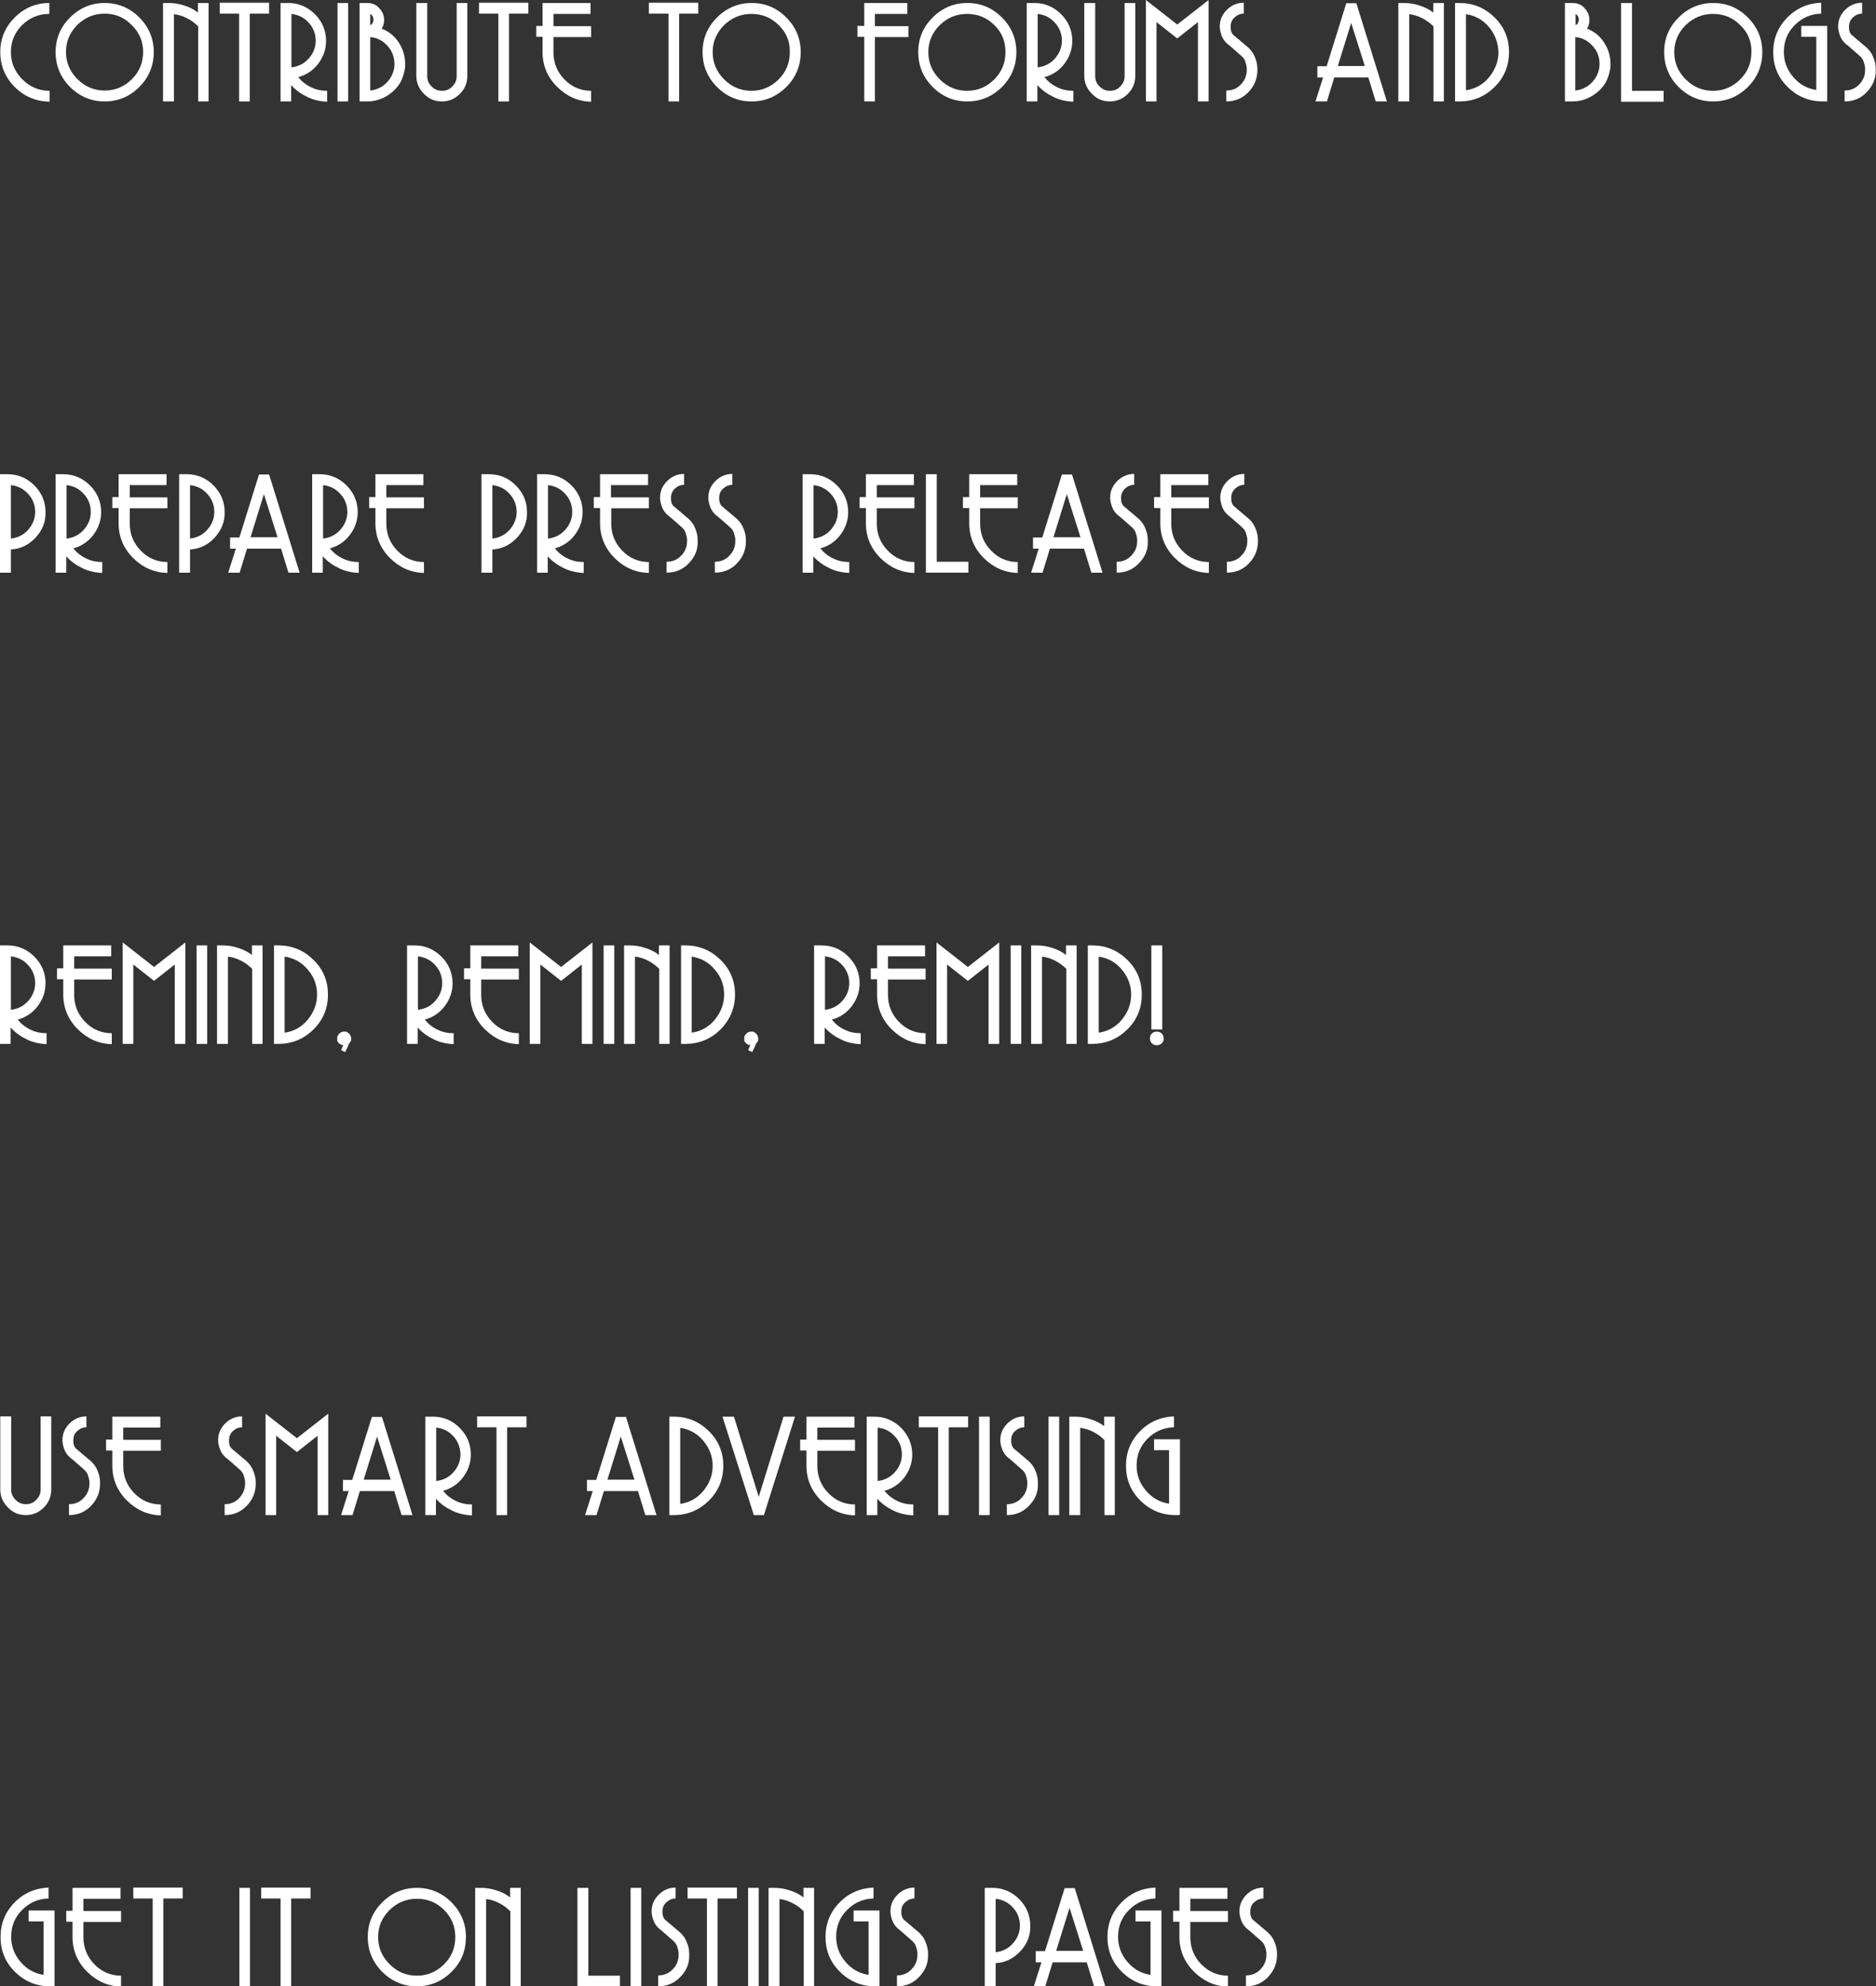 <!-- Generator: Adobe Illustrator 19.2.1, SVG Export Plug-In  -->
<svg version="1.1"
	 xmlns="http://www.w3.org/2000/svg" xmlns:xlink="http://www.w3.org/1999/xlink" xmlns:a="http://ns.adobe.com/AdobeSVGViewerExtensions/3.0/"
	 x="0px" y="0px" width="688.1px" height="728.4px" viewBox="0 0 688.1 728.4" style="enable-background:new 0 0 688.1 728.4;"
	 xml:space="preserve">
<rect x="0" y="0" width="688.1" height="728.4" fill="#333333" stroke="none"/>
<style type="text/css">
	.st0{fill:#FFFFFF;}
</style>
<defs>
</defs>
<g>
	<path class="st0" d="M5.4,31.9c-3.5-3.5-5.3-7.8-5.3-12.8c0-5,1.8-9.2,5.3-12.7c3.5-3.5,7.8-5.3,12.7-5.3v4c-3.9,0-7.2,1.4-10,4.1
		C5.4,11.9,4,15.2,4,19.1c0,3.9,1.4,7.2,4.2,10c2.8,2.8,6.1,4.2,10,4.2v4C13.2,37.2,8.9,35.4,5.4,31.9z"/>
	<path class="st0" d="M51.1,31.9c-3.5,3.5-7.8,5.3-12.7,5.3s-9.2-1.8-12.7-5.3c-3.5-3.5-5.3-7.8-5.3-12.8c0-5,1.8-9.2,5.3-12.7
		c3.5-3.5,7.8-5.3,12.7-5.3s9.2,1.8,12.7,5.3c3.5,3.5,5.3,7.8,5.3,12.7C56.4,24.1,54.6,28.4,51.1,31.9z M48.3,9.2
		C45.6,6.4,42.3,5,38.4,5c-3.9,0-7.2,1.4-10,4.1c-2.8,2.8-4.2,6.1-4.2,9.9c0,3.9,1.4,7.2,4.2,10c2.8,2.8,6.1,4.2,10,4.2
		c3.9,0,7.2-1.4,10-4.2c2.8-2.8,4.1-6.1,4.1-10C52.5,15.2,51.1,11.9,48.3,9.2z"/>
	<path class="st0" d="M72.7,37.2V9.7c-1.2-1.2-2.5-2.2-4.1-3c-1.5-0.8-3.1-1.3-4.8-1.5v32h-4V1.1c0.4,0,0.7,0,1,0c0.3,0,0.7,0,1,0
		c2,0,3.9,0.3,5.7,0.9c1.9,0.6,3.6,1.4,5.1,2.6V1.1h3.9v36.1H72.7z"/>
	<path class="st0" d="M91.6,5v32.2h-3.9V5h-7.1v-4h18.1v4H91.6z"/>
	<path class="st0" d="M112.8,35.6c-2.3-1.1-4.3-2.5-6-4.4v6h-3.9V1.1c0.3,0,0.5,0,0.7,0c0.2,0,0.5,0,0.7,0c0.2,0,0.5,0,0.7,0
		s0.5,0,0.7,0c3.8,0,7.1,1.4,9.8,4.1c2.7,2.7,4.1,6,4.1,9.8c0,3.1-1,5.9-2.9,8.4c-1.9,2.5-4.4,4.1-7.3,4.9c1.3,1.6,2.8,2.8,4.7,3.7
		c1.8,0.9,3.8,1.3,5.9,1.3v4C117.5,37.2,115.1,36.7,112.8,35.6z M113.2,8.3c-1.7-1.9-3.8-2.9-6.3-3.2v19.6c2.5-0.3,4.6-1.3,6.3-3.2
		s2.6-4.1,2.6-6.6S114.9,10.1,113.2,8.3z"/>
	<path class="st0" d="M123.8,37.2V1.1h3.9v36.1H123.8z"/>
	<path class="st0" d="M140.1,36.1c-1.7,0.7-3.5,1.1-5.4,1.1c-0.3,0-0.5,0-0.7,0s-0.5,0-0.7,0c-0.3,0-0.5,0-0.7,0s-0.5,0-0.7,0V1.1
		c0.3,0,0.5,0,0.7,0s0.5,0,0.7,0c0.3,0,0.5,0,0.7,0s0.5,0,0.7,0c1.8,0,3.3,0.6,4.4,1.9c1.2,1.3,1.8,2.7,1.8,4.3
		c0,0.5-0.1,1.1-0.2,1.6c-0.1,0.5-0.4,1.1-0.7,1.6c2.8,1.1,4.9,2.9,6.4,5.3s2.2,4.9,2.2,7.6c0,0.2,0,0.4,0,0.6c0,0.2,0,0.4,0,0.6
		c-0.2,1.5-0.6,3-1.2,4.5c-0.6,1.5-1.6,2.8-2.8,4C143.2,34.4,141.8,35.4,140.1,36.1z M136.7,8.4c0.2-0.4,0.3-0.8,0.3-1.2
		c0-0.4-0.1-0.8-0.3-1.2c-0.2-0.4-0.5-0.6-0.9-0.9v4.1C136.2,9.1,136.5,8.8,136.7,8.4z M142.1,16.8c-1.7-1.9-3.8-3-6.3-3.2v19.6
		c2.5-0.3,4.6-1.3,6.3-3.2s2.6-4.1,2.6-6.6C144.6,20.8,143.8,18.6,142.1,16.8z"/>
	<path class="st0" d="M168.7,34.4c-1.8,1.8-4,2.8-6.6,2.8c-2.6,0-4.8-0.9-6.6-2.8c-1.8-1.8-2.8-4-2.8-6.6V1.1h4c0,4.4,0,8.9,0,13.4
		c0,4.5,0,8.9,0,13.4c0,1.5,0.5,2.7,1.6,3.8c1.1,1.1,2.3,1.6,3.8,1.6c1.5,0,2.8-0.5,3.8-1.6c1.1-1.1,1.6-2.3,1.6-3.8V1.1h3.9
		c0,4.4,0,8.9,0,13.4c0,4.5,0,8.9,0,13.4C171.4,30.4,170.5,32.6,168.7,34.4z"/>
	<path class="st0" d="M186.7,5v32.2h-3.9V5h-7.1v-4h18.1v4H186.7z"/>
	<path class="st0" d="M204.3,31.8c-3.5-3.5-5.3-7.8-5.3-12.7c0-0.9,0-1.9,0-2.8s0-1.9,0-2.8h-2.3v-4h2.3V1.1h17.6v4H203v4.5h13.8v4
		H203c0,0.9,0,1.9,0,2.8s0,1.9,0,2.8c0,3.8,1.3,7.1,4,9.9c2.7,2.8,6,4.2,9.8,4.2v4C212,37.2,207.8,35.3,204.3,31.8z"/>
	<path class="st0" d="M249.1,5v32.2h-3.9V5H238v-4h18.1v4H249.1z"/>
	<path class="st0" d="M288.4,31.9c-3.5,3.5-7.8,5.3-12.7,5.3c-5,0-9.2-1.8-12.7-5.3c-3.5-3.5-5.3-7.8-5.3-12.8c0-5,1.8-9.2,5.3-12.7
		c3.5-3.5,7.8-5.3,12.7-5.3c5,0,9.2,1.8,12.7,5.3c3.5,3.5,5.3,7.8,5.3,12.7C293.7,24.1,291.9,28.4,288.4,31.9z M285.6,9.2
		c-2.8-2.8-6.1-4.1-10-4.1c-3.9,0-7.2,1.4-10,4.1c-2.8,2.8-4.2,6.1-4.2,9.9c0,3.9,1.4,7.2,4.2,10c2.8,2.8,6.1,4.2,10,4.2
		c3.9,0,7.2-1.4,10-4.2c2.8-2.8,4.1-6.1,4.1-10C289.8,15.2,288.4,11.9,285.6,9.2z"/>
	<path class="st0" d="M320.9,13.5v23.7H317V13.5h-2.5v-4h2.5V1.1h15.8v4h-11.9v4.5h12.3v4H320.9z"/>
	<path class="st0" d="M367.5,31.9c-3.5,3.5-7.8,5.3-12.7,5.3c-5,0-9.2-1.8-12.7-5.3c-3.5-3.5-5.3-7.8-5.3-12.8c0-5,1.8-9.2,5.3-12.7
		c3.5-3.5,7.8-5.3,12.7-5.3c5,0,9.2,1.8,12.7,5.3c3.5,3.5,5.3,7.8,5.3,12.7C372.8,24.1,371,28.4,367.5,31.9z M364.7,9.2
		c-2.8-2.8-6.1-4.1-10-4.1c-3.9,0-7.2,1.4-10,4.1c-2.8,2.8-4.2,6.1-4.2,9.9c0,3.9,1.4,7.2,4.2,10c2.8,2.8,6.1,4.2,10,4.2
		c3.9,0,7.2-1.4,10-4.2c2.8-2.8,4.1-6.1,4.1-10C368.8,15.2,367.5,11.9,364.7,9.2z"/>
	<path class="st0" d="M386.5,35.6c-2.3-1.1-4.3-2.5-6-4.4v6h-3.9V1.1c0.3,0,0.5,0,0.7,0s0.5,0,0.7,0c0.2,0,0.5,0,0.7,0
		c0.3,0,0.5,0,0.7,0c3.8,0,7.1,1.4,9.8,4.1c2.7,2.7,4.1,6,4.1,9.8c0,3.1-1,5.9-2.9,8.4c-1.9,2.5-4.4,4.1-7.3,4.9
		c1.3,1.6,2.8,2.8,4.7,3.7c1.8,0.9,3.8,1.3,5.9,1.3v4C391.2,37.2,388.8,36.7,386.5,35.6z M386.9,8.3c-1.7-1.9-3.8-2.9-6.3-3.2v19.6
		c2.5-0.3,4.6-1.3,6.3-3.2s2.6-4.1,2.6-6.6S388.6,10.1,386.9,8.3z"/>
	<path class="st0" d="M413.7,34.4c-1.8,1.8-4,2.8-6.6,2.8c-2.6,0-4.8-0.9-6.6-2.8c-1.8-1.8-2.8-4-2.8-6.6V1.1h4c0,4.4,0,8.9,0,13.4
		c0,4.5,0,8.9,0,13.4c0,1.5,0.5,2.7,1.6,3.8c1.1,1.1,2.3,1.6,3.8,1.6c1.5,0,2.8-0.5,3.8-1.6c1.1-1.1,1.6-2.3,1.6-3.8V1.1h3.9
		c0,4.4,0,8.9,0,13.4c0,4.5,0,8.9,0,13.4C416.4,30.4,415.5,32.6,413.7,34.4z"/>
	<path class="st0" d="M439.4,37.2V8.1l-7.6,6l-7.6-6v29.1h-3.9V0l11.5,9l11.5-9v37.2H439.4z"/>
	<path class="st0" d="M457.9,33.8c-2.2,2.3-4.9,3.4-8.1,3.4v-4c2.1,0,3.9-0.7,5.3-2.2c1.5-1.5,2.2-3.3,2.2-5.3c0-0.2,0-0.3,0-0.5
		s0-0.3,0-0.4c-0.1-0.8-0.3-1.6-0.6-2.4c-0.3-0.8-0.8-1.4-1.5-2c-0.8-0.7-1.7-1.5-2.5-2.2c-0.9-0.8-1.7-1.5-2.6-2.2
		c-0.9-0.8-1.6-1.8-2-2.9c-0.4-1.1-0.7-2.2-0.7-3.4c0-2.4,0.9-4.4,2.6-6.1c1.7-1.7,3.8-2.6,6.2-2.6v4c-1.3,0-2.4,0.5-3.4,1.4
		s-1.4,2-1.4,3.3c0,0.1,0,0.2,0,0.3s0,0.2,0,0.3c0,0.5,0.1,1,0.3,1.5c0.2,0.5,0.5,0.9,0.9,1.2c0.9,0.7,1.7,1.5,2.6,2.2
		c0.9,0.7,1.7,1.5,2.6,2.2c1.1,1,2,2.2,2.5,3.6c0.6,1.4,0.9,2.8,0.9,4.3c0,0.1,0,0.1,0,0.2c0,0.1,0,0.1,0,0.2
		C461.2,28.8,460.1,31.5,457.9,33.8z"/>
	<path class="st0" d="M504.6,37.2l-2.7-8.8h-12.5l-2.7,8.8h-4.2l2.8-8.8h-2.1v-4.1h3.4l7.2-23.1h3.7l11.2,36H504.6z M495.6,8.4
		l-4.9,15.8h9.9L495.6,8.4z"/>
	<path class="st0" d="M525.8,37.2V9.7c-1.2-1.2-2.5-2.2-4.1-3c-1.5-0.8-3.1-1.3-4.8-1.5v32h-4V1.1c0.4,0,0.7,0,1,0s0.7,0,1,0
		c2,0,3.9,0.3,5.7,0.9c1.9,0.6,3.6,1.4,5.1,2.6V1.1h3.9v36.1H525.8z"/>
	<path class="st0" d="M548.3,31.8c-3.5,3.5-7.7,5.3-12.6,5.4c-0.2,0-0.3,0-0.5,0c-0.2,0-0.3,0-0.5,0c-0.2,0-0.4,0-0.5,0
		s-0.3,0-0.5,0V1.1c0.2,0,0.3,0,0.5,0s0.3,0,0.5,0c0.2,0,0.3,0,0.5,0c0.2,0,0.3,0,0.5,0c4.9,0.1,9.1,1.9,12.6,5.4
		c3.5,3.5,5.2,7.7,5.2,12.6C553.5,24,551.8,28.3,548.3,31.8z M546.2,10c-2.2-2.7-5.1-4.3-8.5-4.8v27.9c3.4-0.5,6.3-2.1,8.5-4.8
		c2.2-2.7,3.4-5.7,3.4-9.2C549.5,15.7,548.4,12.6,546.2,10z"/>
	<path class="st0" d="M582.2,36.1c-1.7,0.7-3.5,1.1-5.4,1.1c-0.3,0-0.5,0-0.7,0c-0.2,0-0.5,0-0.7,0c-0.3,0-0.5,0-0.7,0
		c-0.2,0-0.5,0-0.7,0V1.1c0.3,0,0.5,0,0.7,0c0.2,0,0.5,0,0.7,0c0.3,0,0.5,0,0.7,0c0.2,0,0.5,0,0.7,0c1.8,0,3.3,0.6,4.4,1.9
		c1.2,1.3,1.8,2.7,1.8,4.3c0,0.5-0.1,1.1-0.2,1.6c-0.1,0.5-0.4,1.1-0.7,1.6c2.8,1.1,4.9,2.9,6.4,5.3c1.5,2.4,2.2,4.9,2.2,7.6
		c0,0.2,0,0.4,0,0.6c0,0.2,0,0.4,0,0.6c-0.2,1.5-0.6,3-1.2,4.5c-0.6,1.5-1.6,2.8-2.8,4C585.3,34.4,583.8,35.4,582.2,36.1z
		 M578.8,8.4c0.2-0.4,0.3-0.8,0.3-1.2c0-0.4-0.1-0.8-0.3-1.2c-0.2-0.4-0.5-0.6-0.9-0.9v4.1C578.3,9.1,578.6,8.8,578.8,8.4z
		 M584.1,16.8c-1.7-1.9-3.8-3-6.3-3.2v19.6c2.5-0.3,4.6-1.3,6.3-3.2s2.6-4.1,2.6-6.6C586.7,20.8,585.8,18.6,584.1,16.8z"/>
	<path class="st0" d="M594.6,37.2V1.1h4v32.2h11.6v4H594.6z"/>
	<path class="st0" d="M641.1,31.9c-3.5,3.5-7.8,5.3-12.7,5.3c-5,0-9.2-1.8-12.7-5.3c-3.5-3.5-5.3-7.8-5.3-12.8c0-5,1.8-9.2,5.3-12.7
		c3.5-3.5,7.8-5.3,12.7-5.3c5,0,9.2,1.8,12.7,5.3c3.5,3.5,5.3,7.8,5.3,12.7C646.4,24.1,644.6,28.4,641.1,31.9z M638.3,9.2
		c-2.8-2.8-6.1-4.1-10-4.1c-3.9,0-7.2,1.4-10,4.1c-2.8,2.8-4.2,6.1-4.2,9.9c0,3.9,1.4,7.2,4.2,10c2.8,2.8,6.1,4.2,10,4.2
		c3.9,0,7.2-1.4,10-4.2c2.8-2.8,4.1-6.1,4.1-10C642.5,15.2,641.1,11.9,638.3,9.2z"/>
	<path class="st0" d="M669.2,37.2c-0.3,0-0.7,0-1,0c-4.9-0.1-9.1-1.9-12.6-5.4c-3.5-3.5-5.2-7.7-5.2-12.7c0-4.9,1.7-9.1,5.1-12.6
		c3.4-3.5,7.6-5.3,12.5-5.5v4c-3.8,0.1-7,1.5-9.7,4.2c-2.7,2.7-4,6-4,9.8c0,3.5,1.1,6.5,3.4,9.2c2.3,2.7,5.1,4.3,8.5,4.8V13.5h-5.5
		v-4h9.5v27.7C669.8,37.2,669.5,37.2,669.2,37.2z"/>
	<path class="st0" d="M684.7,33.8c-2.2,2.3-4.9,3.4-8.1,3.4v-4c2.1,0,3.9-0.7,5.3-2.2c1.5-1.5,2.2-3.3,2.2-5.3c0-0.2,0-0.3,0-0.5
		s0-0.3,0-0.4c-0.1-0.8-0.3-1.6-0.6-2.4c-0.3-0.8-0.8-1.4-1.5-2c-0.8-0.7-1.7-1.5-2.5-2.2c-0.9-0.8-1.7-1.5-2.6-2.2
		c-0.9-0.8-1.6-1.8-2-2.9s-0.7-2.2-0.7-3.4c0-2.4,0.9-4.4,2.6-6.1c1.7-1.7,3.8-2.6,6.2-2.6v4c-1.3,0-2.4,0.5-3.4,1.4
		c-0.9,0.9-1.4,2-1.4,3.3c0,0.1,0,0.2,0,0.3s0,0.2,0,0.3c0,0.5,0.1,1,0.3,1.5c0.2,0.5,0.5,0.9,0.9,1.2c0.9,0.7,1.7,1.5,2.6,2.2
		c0.9,0.7,1.7,1.5,2.6,2.2c1.1,1,2,2.2,2.5,3.6c0.6,1.4,0.9,2.8,0.9,4.3c0,0.1,0,0.1,0,0.2c0,0.1,0,0.1,0,0.2
		C688.1,28.8,686.9,31.5,684.7,33.8z"/>
	<path class="st0" d="M13.1,197.1c-2.5,2.7-5.5,4.2-9.1,4.4v8.5H0v-36.1c0.3,0,0.5,0,0.7,0c0.2,0,0.5,0,0.7,0c0.3,0,0.5,0,0.7,0
		c0.2,0,0.5,0,0.7,0c3.8,0,7.1,1.4,9.8,4.1c2.7,2.7,4.1,6,4.1,9.8C16.8,191.3,15.6,194.4,13.1,197.1z M10.3,181.1
		c-1.7-1.9-3.8-2.9-6.3-3.2v19.6c2.5-0.3,4.6-1.3,6.3-3.2s2.6-4.1,2.6-6.6S12,182.9,10.3,181.1z"/>
	<path class="st0" d="M30.3,208.4c-2.3-1.1-4.3-2.5-6-4.4v6h-3.9v-36.1c0.3,0,0.5,0,0.7,0s0.5,0,0.7,0c0.2,0,0.5,0,0.7,0
		c0.3,0,0.5,0,0.7,0c3.8,0,7.1,1.4,9.8,4.1c2.7,2.7,4.1,6,4.1,9.8c0,3.1-1,5.9-2.9,8.4c-1.9,2.5-4.4,4.1-7.3,4.9
		c1.3,1.6,2.8,2.8,4.7,3.7c1.8,0.9,3.8,1.3,5.9,1.3v4C35,210,32.6,209.5,30.3,208.4z M30.7,181.1c-1.7-1.9-3.8-2.9-6.3-3.2v19.6
		c2.5-0.3,4.6-1.3,6.3-3.2s2.6-4.1,2.6-6.6S32.4,182.9,30.7,181.1z"/>
	<path class="st0" d="M48.8,204.6c-3.5-3.5-5.3-7.8-5.3-12.7c0-0.9,0-1.9,0-2.8s0-1.9,0-2.8h-2.3v-4h2.3v-8.4h17.6v4H47.6v4.5h13.8
		v4H47.6c0,0.9,0,1.9,0,2.8s0,1.9,0,2.8c0,3.8,1.3,7.1,4,9.9c2.7,2.8,6,4.2,9.8,4.2v4C56.5,210,52.3,208.1,48.8,204.6z"/>
	<path class="st0" d="M78.8,197.1c-2.5,2.7-5.5,4.2-9.1,4.4v8.5h-4v-36.1c0.3,0,0.5,0,0.7,0s0.5,0,0.7,0c0.3,0,0.5,0,0.7,0
		s0.5,0,0.7,0c3.8,0,7.1,1.4,9.8,4.1c2.7,2.7,4.1,6,4.1,9.8C82.5,191.3,81.2,194.4,78.8,197.1z M76,181.1c-1.7-1.9-3.8-2.9-6.3-3.2
		v19.6c2.5-0.3,4.6-1.3,6.3-3.2s2.6-4.1,2.6-6.6S77.7,182.9,76,181.1z"/>
	<path class="st0" d="M105.8,210l-2.7-8.8H90.6l-2.7,8.8h-4.2l2.8-8.8h-2.1v-4.1h3.4l7.2-23.1h3.7l11.2,36H105.8z M96.8,181.2
		l-4.9,15.8h9.9L96.8,181.2z"/>
	<path class="st0" d="M124.4,208.4c-2.3-1.1-4.3-2.5-6-4.4v6h-3.9v-36.1c0.3,0,0.5,0,0.7,0c0.2,0,0.5,0,0.7,0c0.2,0,0.5,0,0.7,0
		s0.5,0,0.7,0c3.8,0,7.1,1.4,9.8,4.1c2.7,2.7,4.1,6,4.1,9.8c0,3.1-1,5.9-2.9,8.4c-1.9,2.5-4.4,4.1-7.3,4.9c1.3,1.6,2.8,2.8,4.7,3.7
		c1.8,0.9,3.8,1.3,5.9,1.3v4C129.2,210,126.7,209.5,124.4,208.4z M124.8,181.1c-1.7-1.9-3.8-2.9-6.3-3.2v19.6
		c2.5-0.3,4.6-1.3,6.3-3.2s2.6-4.1,2.6-6.6S126.5,182.9,124.8,181.1z"/>
	<path class="st0" d="M143,204.6c-3.5-3.5-5.3-7.8-5.3-12.7c0-0.9,0-1.9,0-2.8s0-1.9,0-2.8h-2.3v-4h2.3v-8.4h17.6v4h-13.6v4.5h13.8
		v4h-13.8c0,0.9,0,1.9,0,2.8s0,1.9,0,2.8c0,3.8,1.3,7.1,4,9.9c2.7,2.8,6,4.2,9.8,4.2v4C150.7,210,146.5,208.1,143,204.6z"/>
	<path class="st0" d="M189.7,197.1c-2.5,2.7-5.5,4.2-9.1,4.4v8.5h-4v-36.1c0.3,0,0.5,0,0.7,0s0.5,0,0.7,0c0.3,0,0.5,0,0.7,0
		s0.5,0,0.7,0c3.8,0,7.1,1.4,9.8,4.1c2.7,2.7,4.1,6,4.1,9.8C193.4,191.3,192.2,194.4,189.7,197.1z M186.9,181.1
		c-1.7-1.9-3.8-2.9-6.3-3.2v19.6c2.5-0.3,4.6-1.3,6.3-3.2s2.6-4.1,2.6-6.6S188.6,182.9,186.9,181.1z"/>
	<path class="st0" d="M206.9,208.4c-2.3-1.1-4.3-2.5-6-4.4v6H197v-36.1c0.3,0,0.5,0,0.7,0c0.2,0,0.5,0,0.7,0c0.2,0,0.5,0,0.7,0
		s0.5,0,0.7,0c3.8,0,7.1,1.4,9.8,4.1c2.7,2.7,4.1,6,4.1,9.8c0,3.1-1,5.9-2.9,8.4c-1.9,2.5-4.4,4.1-7.3,4.9c1.3,1.6,2.8,2.8,4.7,3.7
		c1.8,0.9,3.8,1.3,5.9,1.3v4C211.6,210,209.2,209.5,206.9,208.4z M207.3,181.1c-1.7-1.9-3.8-2.9-6.3-3.2v19.6
		c2.5-0.3,4.6-1.3,6.3-3.2s2.6-4.1,2.6-6.6S209,182.9,207.3,181.1z"/>
	<path class="st0" d="M225.4,204.6c-3.5-3.5-5.3-7.8-5.3-12.7c0-0.9,0-1.9,0-2.8s0-1.9,0-2.8h-2.3v-4h2.3v-8.4h17.6v4h-13.6v4.5H238
		v4h-13.8c0,0.9,0,1.9,0,2.8s0,1.9,0,2.8c0,3.8,1.3,7.1,4,9.9c2.7,2.8,6,4.2,9.8,4.2v4C233.1,210,228.9,208.1,225.4,204.6z"/>
	<path class="st0" d="M252.6,206.6c-2.2,2.3-4.9,3.4-8.1,3.4v-4c2.1,0,3.9-0.7,5.3-2.2c1.5-1.5,2.2-3.3,2.2-5.3c0-0.2,0-0.3,0-0.5
		s0-0.3,0-0.4c-0.1-0.8-0.3-1.6-0.6-2.4c-0.3-0.8-0.8-1.4-1.5-2c-0.8-0.7-1.7-1.5-2.5-2.2c-0.9-0.8-1.7-1.5-2.6-2.2
		c-0.9-0.8-1.6-1.8-2-2.9s-0.7-2.2-0.7-3.4c0-2.4,0.9-4.4,2.6-6.1c1.7-1.7,3.8-2.6,6.2-2.6v4c-1.3,0-2.4,0.5-3.4,1.4
		c-0.9,0.9-1.4,2-1.4,3.3c0,0.1,0,0.2,0,0.3s0,0.2,0,0.3c0,0.5,0.1,1,0.3,1.5c0.2,0.5,0.5,0.9,0.9,1.2c0.9,0.7,1.7,1.5,2.6,2.2
		c0.9,0.7,1.7,1.5,2.6,2.2c1.1,1,2,2.2,2.5,3.6c0.6,1.4,0.9,2.8,0.9,4.3c0,0.1,0,0.1,0,0.2c0,0.1,0,0.1,0,0.2
		C256,201.6,254.9,204.3,252.6,206.6z"/>
	<path class="st0" d="M270.3,206.6c-2.2,2.3-4.9,3.4-8.1,3.4v-4c2.1,0,3.9-0.7,5.3-2.2c1.5-1.5,2.2-3.3,2.2-5.3c0-0.2,0-0.3,0-0.5
		s0-0.3,0-0.4c-0.1-0.8-0.3-1.6-0.6-2.4c-0.3-0.8-0.8-1.4-1.5-2c-0.8-0.7-1.7-1.5-2.5-2.2c-0.9-0.8-1.7-1.5-2.6-2.2
		c-0.9-0.8-1.6-1.8-2-2.9c-0.4-1.1-0.7-2.2-0.7-3.4c0-2.4,0.9-4.4,2.6-6.1c1.7-1.7,3.8-2.6,6.2-2.6v4c-1.3,0-2.4,0.5-3.4,1.4
		s-1.4,2-1.4,3.3c0,0.1,0,0.2,0,0.3s0,0.2,0,0.3c0,0.5,0.1,1,0.3,1.5c0.2,0.5,0.5,0.9,0.9,1.2c0.9,0.7,1.7,1.5,2.6,2.2
		c0.9,0.7,1.7,1.5,2.6,2.2c1.1,1,2,2.2,2.5,3.6c0.6,1.4,0.9,2.8,0.9,4.3c0,0.1,0,0.1,0,0.2c0,0.1,0,0.1,0,0.2
		C273.6,201.6,272.5,204.3,270.3,206.6z"/>
	<path class="st0" d="M304.3,208.4c-2.3-1.1-4.3-2.5-6-4.4v6h-3.9v-36.1c0.3,0,0.5,0,0.7,0c0.2,0,0.5,0,0.7,0c0.2,0,0.5,0,0.7,0
		s0.5,0,0.7,0c3.8,0,7.1,1.4,9.8,4.1c2.7,2.7,4.1,6,4.1,9.8c0,3.1-1,5.9-2.9,8.4c-1.9,2.5-4.4,4.1-7.3,4.9c1.3,1.6,2.8,2.8,4.7,3.7
		c1.8,0.9,3.8,1.3,5.9,1.3v4C309.1,210,306.6,209.5,304.3,208.4z M304.7,181.1c-1.7-1.9-3.8-2.9-6.3-3.2v19.6
		c2.5-0.3,4.6-1.3,6.3-3.2s2.6-4.1,2.6-6.6S306.4,182.9,304.7,181.1z"/>
	<path class="st0" d="M322.9,204.6c-3.5-3.5-5.3-7.8-5.3-12.7c0-0.9,0-1.9,0-2.8s0-1.9,0-2.8h-2.3v-4h2.3v-8.4h17.6v4h-13.6v4.5
		h13.8v4h-13.8c0,0.9,0,1.9,0,2.8s0,1.9,0,2.8c0,3.8,1.3,7.1,4,9.9c2.7,2.8,6,4.2,9.8,4.2v4C330.6,210,326.4,208.1,322.9,204.6z"/>
	<path class="st0" d="M339.6,210v-36.1h4V206h11.6v4H339.6z"/>
	<path class="st0" d="M360.8,204.6c-3.5-3.5-5.3-7.8-5.3-12.7c0-0.9,0-1.9,0-2.8s0-1.9,0-2.8h-2.3v-4h2.3v-8.4h17.6v4h-13.6v4.5
		h13.8v4h-13.8c0,0.9,0,1.9,0,2.8s0,1.9,0,2.8c0,3.8,1.3,7.1,4,9.9c2.7,2.8,6,4.2,9.8,4.2v4C368.5,210,364.3,208.1,360.8,204.6z"/>
	<path class="st0" d="M400.3,210l-2.7-8.8h-12.5l-2.7,8.8h-4.2l2.8-8.8h-2.1v-4.1h3.4l7.2-23.1h3.7l11.2,36H400.3z M391.3,181.2
		l-4.9,15.8h9.9L391.3,181.2z"/>
	<path class="st0" d="M417.7,206.6c-2.2,2.3-4.9,3.4-8.1,3.4v-4c2.1,0,3.9-0.7,5.3-2.2c1.5-1.5,2.2-3.3,2.2-5.3c0-0.2,0-0.3,0-0.5
		s0-0.3,0-0.4c-0.1-0.8-0.3-1.6-0.6-2.4c-0.3-0.8-0.8-1.4-1.5-2c-0.8-0.7-1.7-1.5-2.5-2.2c-0.9-0.8-1.7-1.5-2.6-2.2
		c-0.9-0.8-1.6-1.8-2-2.9s-0.7-2.2-0.7-3.4c0-2.4,0.9-4.4,2.6-6.1c1.7-1.7,3.8-2.6,6.2-2.6v4c-1.3,0-2.4,0.5-3.4,1.4
		c-0.9,0.9-1.4,2-1.4,3.3c0,0.1,0,0.2,0,0.3s0,0.2,0,0.3c0,0.5,0.1,1,0.3,1.5c0.2,0.5,0.5,0.9,0.9,1.2c0.9,0.7,1.7,1.5,2.6,2.2
		c0.9,0.7,1.7,1.5,2.6,2.2c1.1,1,2,2.2,2.5,3.6c0.6,1.4,0.9,2.8,0.9,4.3c0,0.1,0,0.1,0,0.2c0,0.1,0,0.1,0,0.2
		C421.1,201.6,420,204.3,417.7,206.6z"/>
	<path class="st0" d="M430.9,204.6c-3.5-3.5-5.3-7.8-5.3-12.7c0-0.9,0-1.9,0-2.8s0-1.9,0-2.8h-2.3v-4h2.3v-8.4h17.6v4h-13.6v4.5
		h13.8v4h-13.8c0,0.9,0,1.9,0,2.8s0,1.9,0,2.8c0,3.8,1.3,7.1,4,9.9c2.7,2.8,6,4.2,9.8,4.2v4C438.6,210,434.4,208.1,430.9,204.6z"/>
	<path class="st0" d="M458.1,206.6c-2.2,2.3-4.9,3.4-8.1,3.4v-4c2.1,0,3.9-0.7,5.3-2.2c1.5-1.5,2.2-3.3,2.2-5.3c0-0.2,0-0.3,0-0.5
		s0-0.3,0-0.4c-0.1-0.8-0.3-1.6-0.6-2.4c-0.3-0.8-0.8-1.4-1.5-2c-0.8-0.7-1.7-1.5-2.5-2.2c-0.9-0.8-1.7-1.5-2.6-2.2
		c-0.9-0.8-1.6-1.8-2-2.9s-0.7-2.2-0.7-3.4c0-2.4,0.9-4.4,2.6-6.1c1.7-1.7,3.8-2.6,6.2-2.6v4c-1.3,0-2.4,0.5-3.4,1.4
		c-0.9,0.9-1.4,2-1.4,3.3c0,0.1,0,0.2,0,0.3s0,0.2,0,0.3c0,0.5,0.1,1,0.3,1.5c0.2,0.5,0.5,0.9,0.9,1.2c0.9,0.7,1.7,1.5,2.6,2.2
		c0.9,0.7,1.7,1.5,2.6,2.2c1.1,1,2,2.2,2.5,3.6c0.6,1.4,0.9,2.8,0.9,4.3c0,0.1,0,0.1,0,0.2c0,0.1,0,0.1,0,0.2
		C461.4,201.6,460.3,204.3,458.1,206.6z"/>
	<path class="st0" d="M9.9,381.2c-2.3-1.1-4.3-2.5-6-4.4v6H0v-36.1c0.3,0,0.5,0,0.7,0s0.5,0,0.7,0c0.2,0,0.5,0,0.7,0
		c0.3,0,0.5,0,0.7,0c3.8,0,7.1,1.4,9.8,4.1c2.7,2.7,4.1,6,4.1,9.8c0,3.1-1,5.9-2.9,8.4c-1.9,2.5-4.4,4.1-7.3,4.9
		c1.3,1.6,2.8,2.8,4.7,3.7c1.8,0.9,3.8,1.3,5.9,1.3v4C14.7,382.8,12.2,382.3,9.9,381.2z M10.3,353.9c-1.7-1.9-3.8-2.9-6.3-3.2v19.6
		c2.5-0.3,4.6-1.3,6.3-3.2s2.6-4.1,2.6-6.6S12,355.7,10.3,353.9z"/>
	<path class="st0" d="M28.5,377.4c-3.5-3.5-5.3-7.8-5.3-12.7c0-0.9,0-1.9,0-2.8s0-1.9,0-2.8h-2.3v-4h2.3v-8.4h17.6v4H27.2v4.5H41v4
		H27.2c0,0.9,0,1.9,0,2.8s0,1.9,0,2.8c0,3.8,1.3,7.1,4,9.9c2.7,2.8,6,4.2,9.8,4.2v4C36.2,382.8,32,380.9,28.5,377.4z"/>
	<path class="st0" d="M64.1,382.8v-29.1l-7.6,6l-7.6-6v29.1H45v-37.2l11.5,9l11.5-9v37.2H64.1z"/>
	<path class="st0" d="M72.1,382.8v-36.1H76v36.1H72.1z"/>
	<path class="st0" d="M92.5,382.8v-27.5c-1.2-1.2-2.5-2.2-4.1-3c-1.5-0.8-3.1-1.3-4.8-1.5v32h-4v-36.1c0.4,0,0.7,0,1,0
		c0.3,0,0.7,0,1,0c2,0,3.9,0.3,5.7,0.9c1.9,0.6,3.6,1.4,5.1,2.6v-3.5h3.9v36.1H92.5z"/>
	<path class="st0" d="M115.1,377.4c-3.5,3.5-7.7,5.3-12.6,5.4c-0.2,0-0.3,0-0.5,0c-0.2,0-0.3,0-0.5,0c-0.2,0-0.4,0-0.5,0
		s-0.3,0-0.5,0v-36.1c0.2,0,0.3,0,0.5,0s0.3,0,0.5,0c0.2,0,0.3,0,0.5,0c0.2,0,0.3,0,0.5,0c4.9,0.1,9.1,1.9,12.6,5.4
		c3.5,3.5,5.2,7.7,5.2,12.6C120.3,369.6,118.6,373.9,115.1,377.4z M112.9,355.6c-2.2-2.7-5.1-4.3-8.5-4.8v27.9
		c3.4-0.5,6.3-2.1,8.5-4.8c2.2-2.7,3.4-5.7,3.4-9.2C116.3,361.3,115.2,358.2,112.9,355.6z"/>
	<path class="st0" d="M128,382.8c-0.2,0.3-0.3,0.6-0.4,1c-0.2,0.3-0.3,0.6-0.5,1c-0.2,0.3-0.3,0.7-0.5,1l-1.5-0.7l0.8-1.8
		c-0.1-0.1-0.3-0.1-0.4-0.1c-0.1,0-0.3-0.1-0.4-0.1c-0.4-0.2-0.8-0.5-1.1-0.9c-0.3-0.4-0.4-0.8-0.3-1.3c0-0.2,0-0.4,0-0.6
		c0-0.2,0.1-0.4,0.2-0.5c0.2-0.4,0.5-0.8,1-1.1c0.4-0.3,0.8-0.4,1.3-0.4c0.2,0,0.4,0,0.6,0c0.2,0,0.4,0.1,0.5,0.2
		c0.4,0.2,0.8,0.5,1.1,1c0.3,0.4,0.4,0.9,0.4,1.3c0,0.1,0,0.2,0,0.3c0,0.1,0,0.2,0,0.3c0,0.1-0.1,0.2-0.1,0.3c0,0.1-0.1,0.2-0.1,0.3
		C128.3,382.2,128.2,382.5,128,382.8z"/>
	<path class="st0" d="M159.2,381.2c-2.3-1.1-4.3-2.5-6-4.4v6h-3.9v-36.1c0.3,0,0.5,0,0.7,0c0.2,0,0.5,0,0.7,0c0.2,0,0.5,0,0.7,0
		s0.5,0,0.7,0c3.8,0,7.1,1.4,9.8,4.1c2.7,2.7,4.1,6,4.1,9.8c0,3.1-1,5.9-2.9,8.4c-1.9,2.5-4.4,4.1-7.3,4.9c1.3,1.6,2.8,2.8,4.7,3.7
		c1.8,0.9,3.8,1.3,5.9,1.3v4C163.9,382.8,161.5,382.3,159.2,381.2z M159.6,353.9c-1.7-1.9-3.8-2.9-6.3-3.2v19.6
		c2.5-0.3,4.6-1.3,6.3-3.2s2.6-4.1,2.6-6.6S161.3,355.7,159.6,353.9z"/>
	<path class="st0" d="M177.8,377.4c-3.5-3.5-5.3-7.8-5.3-12.7c0-0.9,0-1.9,0-2.8s0-1.9,0-2.8h-2.3v-4h2.3v-8.4h17.6v4h-13.6v4.5
		h13.8v4h-13.8c0,0.9,0,1.9,0,2.8s0,1.9,0,2.8c0,3.8,1.3,7.1,4,9.9c2.7,2.8,6,4.2,9.8,4.2v4C185.5,382.8,181.3,380.9,177.8,377.4z"
		/>
	<path class="st0" d="M213.4,382.8v-29.1l-7.6,6l-7.6-6v29.1h-3.9v-37.2l11.5,9l11.5-9v37.2H213.4z"/>
	<path class="st0" d="M221.4,382.8v-36.1h3.9v36.1H221.4z"/>
	<path class="st0" d="M241.8,382.8v-27.5c-1.2-1.2-2.5-2.2-4.1-3c-1.5-0.8-3.1-1.3-4.8-1.5v32h-4v-36.1c0.4,0,0.7,0,1,0
		c0.3,0,0.7,0,1,0c2,0,3.9,0.3,5.7,0.9c1.9,0.6,3.6,1.4,5.1,2.6v-3.5h3.9v36.1H241.8z"/>
	<path class="st0" d="M264.4,377.4c-3.5,3.5-7.7,5.3-12.6,5.4c-0.2,0-0.3,0-0.5,0s-0.3,0-0.5,0c-0.2,0-0.4,0-0.5,0s-0.3,0-0.5,0
		v-36.1c0.2,0,0.3,0,0.5,0s0.3,0,0.5,0c0.2,0,0.3,0,0.5,0s0.3,0,0.5,0c4.9,0.1,9.1,1.9,12.6,5.4c3.5,3.5,5.2,7.7,5.2,12.6
		C269.6,369.6,267.8,373.9,264.4,377.4z M262.2,355.6c-2.2-2.7-5.1-4.3-8.5-4.8v27.9c3.4-0.5,6.3-2.1,8.5-4.8
		c2.2-2.7,3.4-5.7,3.4-9.2C265.6,361.3,264.5,358.2,262.2,355.6z"/>
	<path class="st0" d="M277.3,382.8c-0.2,0.3-0.3,0.6-0.4,1c-0.2,0.3-0.3,0.6-0.5,1s-0.3,0.7-0.5,1l-1.5-0.7l0.8-1.8
		c-0.1-0.1-0.3-0.1-0.4-0.1c-0.1,0-0.3-0.1-0.4-0.1c-0.4-0.2-0.8-0.5-1.1-0.9c-0.3-0.4-0.4-0.8-0.3-1.3c0-0.2,0-0.4,0-0.6
		c0-0.2,0.1-0.4,0.2-0.5c0.2-0.4,0.5-0.8,1-1.1c0.4-0.3,0.8-0.4,1.3-0.4c0.2,0,0.4,0,0.6,0c0.2,0,0.4,0.1,0.5,0.2
		c0.4,0.2,0.8,0.5,1.1,1c0.3,0.4,0.4,0.9,0.4,1.3c0,0.1,0,0.2,0,0.3c0,0.1,0,0.2,0,0.3c0,0.1-0.1,0.2-0.1,0.3c0,0.1-0.1,0.2-0.1,0.3
		C277.6,382.2,277.5,382.5,277.3,382.8z"/>
	<path class="st0" d="M308.5,381.2c-2.3-1.1-4.3-2.5-6-4.4v6h-3.9v-36.1c0.3,0,0.5,0,0.7,0c0.2,0,0.5,0,0.7,0c0.2,0,0.5,0,0.7,0
		s0.5,0,0.7,0c3.8,0,7.1,1.4,9.8,4.1c2.7,2.7,4.1,6,4.1,9.8c0,3.1-1,5.9-2.9,8.4c-1.9,2.5-4.4,4.1-7.3,4.9c1.3,1.6,2.8,2.8,4.7,3.7
		c1.8,0.9,3.8,1.3,5.9,1.3v4C313.2,382.8,310.8,382.3,308.5,381.2z M308.9,353.9c-1.7-1.9-3.8-2.9-6.3-3.2v19.6
		c2.5-0.3,4.6-1.3,6.3-3.2s2.6-4.1,2.6-6.6S310.6,355.7,308.9,353.9z"/>
	<path class="st0" d="M327,377.4c-3.5-3.5-5.3-7.8-5.3-12.7c0-0.9,0-1.9,0-2.8s0-1.9,0-2.8h-2.3v-4h2.3v-8.4h17.6v4h-13.6v4.5h13.8
		v4h-13.8c0,0.9,0,1.9,0,2.8s0,1.9,0,2.8c0,3.8,1.3,7.1,4,9.9c2.7,2.8,6,4.2,9.8,4.2v4C334.7,382.8,330.5,380.9,327,377.4z"/>
	<path class="st0" d="M362.6,382.8v-29.1l-7.6,6l-7.6-6v29.1h-3.9v-37.2l11.5,9l11.5-9v37.2H362.6z"/>
	<path class="st0" d="M370.7,382.8v-36.1h3.9v36.1H370.7z"/>
	<path class="st0" d="M391.1,382.8v-27.5c-1.2-1.2-2.5-2.2-4.1-3c-1.5-0.8-3.1-1.3-4.8-1.5v32h-4v-36.1c0.4,0,0.7,0,1,0s0.7,0,1,0
		c2,0,3.9,0.3,5.7,0.9c1.9,0.6,3.6,1.4,5.1,2.6v-3.5h3.9v36.1H391.1z"/>
	<path class="st0" d="M413.6,377.4c-3.5,3.5-7.7,5.3-12.6,5.4c-0.2,0-0.3,0-0.5,0s-0.3,0-0.5,0c-0.2,0-0.4,0-0.5,0s-0.3,0-0.5,0
		v-36.1c0.2,0,0.3,0,0.5,0s0.3,0,0.5,0c0.2,0,0.3,0,0.5,0s0.3,0,0.5,0c4.9,0.1,9.1,1.9,12.6,5.4c3.5,3.5,5.2,7.7,5.2,12.6
		C418.8,369.6,417.1,373.9,413.6,377.4z M411.5,355.6c-2.2-2.7-5.1-4.3-8.5-4.8v27.9c3.4-0.5,6.3-2.1,8.5-4.8
		c2.2-2.7,3.4-5.7,3.4-9.2C414.9,361.3,413.7,358.2,411.5,355.6z"/>
	<path class="st0" d="M426.1,382.6c-0.5,0.5-1.1,0.7-1.8,0.7c-0.7,0-1.3-0.2-1.8-0.7c-0.5-0.5-0.7-1.1-0.7-1.8
		c0-0.7,0.2-1.3,0.7-1.8c0.5-0.5,1.1-0.7,1.8-0.7c0.7,0,1.3,0.2,1.8,0.7c0.5,0.5,0.7,1.1,0.7,1.8
		C426.9,381.5,426.6,382.1,426.1,382.6z M422.3,377.5v-30.8h4v30.8H422.3z"/>
	<path class="st0" d="M16.1,552.8c-1.8,1.8-4,2.8-6.6,2.8c-2.6,0-4.8-0.9-6.6-2.8c-1.8-1.8-2.8-4-2.8-6.6v-26.8h4
		c0,4.4,0,8.9,0,13.4c0,4.5,0,8.9,0,13.4c0,1.5,0.5,2.7,1.6,3.8c1.1,1.1,2.3,1.6,3.8,1.6c1.5,0,2.8-0.5,3.8-1.6
		c1.1-1.1,1.6-2.3,1.6-3.8v-26.8h3.9c0,4.4,0,8.9,0,13.4c0,4.5,0,8.9,0,13.4C18.8,548.8,17.9,551,16.1,552.8z"/>
	<path class="st0" d="M33.4,552.2c-2.2,2.3-4.9,3.4-8.1,3.4v-4c2.1,0,3.9-0.7,5.3-2.2c1.5-1.5,2.2-3.3,2.2-5.3c0-0.2,0-0.3,0-0.5
		c0-0.1,0-0.3,0-0.4c-0.1-0.8-0.3-1.6-0.6-2.4c-0.3-0.8-0.8-1.4-1.5-2c-0.8-0.7-1.7-1.5-2.5-2.2s-1.7-1.5-2.6-2.2
		c-0.9-0.8-1.6-1.8-2-2.9c-0.4-1.1-0.7-2.2-0.7-3.4c0-2.4,0.9-4.4,2.6-6.1c1.7-1.7,3.8-2.6,6.2-2.6v4c-1.3,0-2.4,0.5-3.4,1.4
		s-1.4,2-1.4,3.3c0,0.1,0,0.2,0,0.3c0,0.1,0,0.2,0,0.3c0,0.5,0.1,1,0.3,1.5c0.2,0.5,0.5,0.9,0.9,1.2c0.9,0.7,1.7,1.5,2.6,2.2
		s1.7,1.5,2.6,2.2c1.1,1,2,2.2,2.5,3.6c0.6,1.4,0.9,2.8,0.9,4.3c0,0.1,0,0.1,0,0.2c0,0.1,0,0.1,0,0.2
		C36.7,547.2,35.6,549.9,33.4,552.2z"/>
	<path class="st0" d="M46.5,550.2c-3.5-3.5-5.3-7.8-5.3-12.7c0-0.9,0-1.9,0-2.8c0-0.9,0-1.9,0-2.8h-2.3v-4h2.3v-8.4h17.6v4H45.2v4.5
		H59v4H45.2c0,0.9,0,1.9,0,2.8c0,0.9,0,1.9,0,2.8c0,3.8,1.3,7.1,4,9.9c2.7,2.8,6,4.2,9.8,4.2v4C54.2,555.6,50,553.7,46.5,550.2z"/>
	<path class="st0" d="M90.5,552.2c-2.2,2.3-4.9,3.4-8.1,3.4v-4c2.1,0,3.9-0.7,5.3-2.2s2.2-3.3,2.2-5.3c0-0.2,0-0.3,0-0.5
		c0-0.1,0-0.3,0-0.4c-0.1-0.8-0.3-1.6-0.6-2.4c-0.3-0.8-0.8-1.4-1.5-2c-0.8-0.7-1.7-1.5-2.5-2.2c-0.9-0.8-1.7-1.5-2.6-2.2
		c-0.9-0.8-1.6-1.8-2-2.9c-0.4-1.1-0.7-2.2-0.7-3.4c0-2.4,0.9-4.4,2.6-6.1c1.7-1.7,3.8-2.6,6.2-2.6v4c-1.3,0-2.4,0.5-3.4,1.4
		c-0.9,0.9-1.4,2-1.4,3.3c0,0.1,0,0.2,0,0.3c0,0.1,0,0.2,0,0.3c0,0.5,0.1,1,0.3,1.5c0.2,0.5,0.5,0.9,0.9,1.2
		c0.9,0.7,1.7,1.5,2.6,2.2c0.9,0.7,1.7,1.5,2.6,2.2c1.1,1,2,2.2,2.5,3.6c0.6,1.4,0.9,2.8,0.9,4.3c0,0.1,0,0.1,0,0.2
		c0,0.1,0,0.1,0,0.2C93.8,547.2,92.7,549.9,90.5,552.2z"/>
	<path class="st0" d="M116.5,555.6v-29.1l-7.6,6l-7.6-6v29.1h-3.9v-37.2l11.5,9l11.5-9v37.2H116.5z"/>
	<path class="st0" d="M147.3,555.6l-2.7-8.8H132l-2.7,8.8h-4.2l2.8-8.8h-2.1v-4.1h3.4l7.2-23.1h3.7l11.2,36H147.3z M138.3,526.8
		l-4.9,15.8h9.9L138.3,526.8z"/>
	<path class="st0" d="M165.9,554c-2.3-1.1-4.3-2.5-6-4.4v6H156v-36.1c0.3,0,0.5,0,0.7,0s0.5,0,0.7,0c0.2,0,0.5,0,0.7,0
		c0.3,0,0.5,0,0.7,0c3.8,0,7.1,1.4,9.8,4.1c2.7,2.7,4.1,6,4.1,9.8c0,3.1-1,5.9-2.9,8.4c-1.9,2.5-4.4,4.1-7.3,4.9
		c1.3,1.6,2.8,2.8,4.7,3.7c1.8,0.9,3.8,1.3,5.9,1.3v4C170.6,555.6,168.2,555.1,165.9,554z M166.3,526.7c-1.7-1.9-3.8-2.9-6.3-3.2
		v19.6c2.5-0.3,4.6-1.3,6.3-3.2c1.7-1.9,2.6-4.1,2.6-6.6C168.8,530.8,168,528.5,166.3,526.7z"/>
	<path class="st0" d="M186,523.4v32.2h-3.9v-32.2H175v-4h18.1v4H186z"/>
	<path class="st0" d="M236.7,555.6l-2.7-8.8h-12.5l-2.7,8.8h-4.2l2.8-8.8h-2.1v-4.1h3.4l7.2-23.1h3.7l11.2,36H236.7z M227.7,526.8
		l-4.9,15.8h9.9L227.7,526.8z"/>
	<path class="st0" d="M260.1,550.2c-3.5,3.5-7.7,5.3-12.6,5.4c-0.2,0-0.3,0-0.5,0s-0.3,0-0.5,0c-0.2,0-0.4,0-0.5,0s-0.3,0-0.5,0
		v-36.1c0.2,0,0.3,0,0.5,0s0.3,0,0.5,0c0.2,0,0.3,0,0.5,0s0.3,0,0.5,0c4.9,0.1,9.1,1.9,12.6,5.4c3.5,3.5,5.2,7.7,5.2,12.6
		C265.3,542.4,263.6,546.7,260.1,550.2z M258,528.4c-2.2-2.7-5.1-4.3-8.5-4.8v27.9c3.4-0.5,6.3-2.1,8.5-4.8c2.2-2.7,3.4-5.7,3.4-9.2
		C261.4,534.1,260.2,531,258,528.4z"/>
	<path class="st0" d="M280.2,555.6h-3.7L265,519.5h4.2l9.1,29.4l9.1-29.4h4.2L280.2,555.6z"/>
	<path class="st0" d="M301.1,550.2c-3.5-3.5-5.3-7.8-5.3-12.7c0-0.9,0-1.9,0-2.8c0-0.9,0-1.9,0-2.8h-2.3v-4h2.3v-8.4h17.6v4h-13.6
		v4.5h13.8v4h-13.8c0,0.9,0,1.9,0,2.8c0,0.9,0,1.9,0,2.8c0,3.8,1.3,7.1,4,9.9c2.7,2.8,6,4.2,9.8,4.2v4
		C308.8,555.6,304.6,553.7,301.1,550.2z"/>
	<path class="st0" d="M327.8,554c-2.3-1.1-4.3-2.5-6-4.4v6h-3.9v-36.1c0.3,0,0.5,0,0.7,0c0.2,0,0.5,0,0.7,0c0.2,0,0.5,0,0.7,0
		s0.5,0,0.7,0c3.8,0,7.1,1.4,9.8,4.1c2.7,2.7,4.1,6,4.1,9.8c0,3.1-1,5.9-2.9,8.4c-1.9,2.5-4.4,4.1-7.3,4.9c1.3,1.6,2.8,2.8,4.7,3.7
		c1.8,0.9,3.8,1.3,5.9,1.3v4C332.6,555.6,330.1,555.1,327.8,554z M328.2,526.7c-1.7-1.9-3.8-2.9-6.3-3.2v19.6
		c2.5-0.3,4.6-1.3,6.3-3.2c1.7-1.9,2.6-4.1,2.6-6.6C330.8,530.8,329.9,528.5,328.2,526.7z"/>
	<path class="st0" d="M348,523.4v32.2h-3.9v-32.2H337v-4h18.1v4H348z"/>
	<path class="st0" d="M359.1,555.6v-36.1h3.9v36.1H359.1z"/>
	<path class="st0" d="M377.4,552.2c-2.2,2.3-4.9,3.4-8.1,3.4v-4c2.1,0,3.9-0.7,5.3-2.2c1.5-1.5,2.2-3.3,2.2-5.3c0-0.2,0-0.3,0-0.5
		c0-0.1,0-0.3,0-0.4c-0.1-0.8-0.3-1.6-0.6-2.4c-0.3-0.8-0.8-1.4-1.5-2c-0.8-0.7-1.7-1.5-2.5-2.2s-1.7-1.5-2.6-2.2
		c-0.9-0.8-1.6-1.8-2-2.9c-0.4-1.1-0.7-2.2-0.7-3.4c0-2.4,0.9-4.4,2.6-6.1c1.7-1.7,3.8-2.6,6.2-2.6v4c-1.3,0-2.4,0.5-3.4,1.4
		s-1.4,2-1.4,3.3c0,0.1,0,0.2,0,0.3c0,0.1,0,0.2,0,0.3c0,0.5,0.1,1,0.3,1.5c0.2,0.5,0.5,0.9,0.9,1.2c0.9,0.7,1.7,1.5,2.6,2.2
		s1.7,1.5,2.6,2.2c1.1,1,2,2.2,2.5,3.6c0.6,1.4,0.9,2.8,0.9,4.3c0,0.1,0,0.1,0,0.2c0,0.1,0,0.1,0,0.2
		C380.8,547.2,379.7,549.9,377.4,552.2z"/>
	<path class="st0" d="M384.6,555.6v-36.1h3.9v36.1H384.6z"/>
	<path class="st0" d="M405.1,555.6v-27.5c-1.2-1.2-2.5-2.2-4.1-3c-1.5-0.8-3.1-1.3-4.8-1.5v32h-4v-36.1c0.4,0,0.7,0,1,0s0.7,0,1,0
		c2,0,3.9,0.3,5.7,0.9c1.9,0.6,3.6,1.4,5.1,2.6v-3.5h3.9v36.1H405.1z"/>
	<path class="st0" d="M431.8,555.6c-0.3,0-0.7,0-1,0c-4.9-0.1-9.1-1.9-12.6-5.4c-3.5-3.5-5.2-7.7-5.2-12.7c0-4.9,1.7-9.1,5.1-12.6
		c3.4-3.5,7.6-5.3,12.5-5.5v4c-3.8,0.1-7,1.5-9.7,4.2c-2.7,2.7-4,6-4,9.8c0,3.5,1.1,6.5,3.4,9.2s5.1,4.3,8.5,4.8v-19.6h-5.5v-4h9.5
		v27.7C432.5,555.6,432.2,555.6,431.8,555.6z"/>
	<path class="st0" d="M19,728.4c-0.3,0-0.7,0-1,0c-4.9-0.1-9.1-1.9-12.6-5.4c-3.5-3.5-5.2-7.7-5.2-12.7c0-4.9,1.7-9.1,5.1-12.6
		c3.4-3.5,7.6-5.3,12.5-5.5v4c-3.8,0.1-7,1.5-9.7,4.2s-4,6-4,9.8c0,3.5,1.1,6.5,3.4,9.2c2.3,2.7,5.1,4.3,8.5,4.8v-19.6h-5.5v-4H20
		v27.7C19.6,728.4,19.3,728.4,19,728.4z"/>
	<path class="st0" d="M31.9,723c-3.5-3.5-5.3-7.8-5.3-12.7c0-0.9,0-1.9,0-2.8c0-0.9,0-1.9,0-2.8h-2.3v-4h2.3v-8.4h17.6v4H30.6v4.5
		h13.8v4H30.6c0,0.9,0,1.9,0,2.8c0,0.9,0,1.9,0,2.8c0,3.8,1.3,7.1,4,9.9c2.7,2.8,6,4.2,9.8,4.2v4C39.6,728.4,35.4,726.5,31.9,723z"
		/>
	<path class="st0" d="M59.9,696.2v32.2h-3.9v-32.2h-7.1v-4H67v4H59.9z"/>
	<path class="st0" d="M87.8,728.4v-36.1h3.9v36.1H87.8z"/>
	<path class="st0" d="M106.8,696.2v32.2h-3.9v-32.2h-7.1v-4h18.1v4H106.8z"/>
	<path class="st0" d="M165.6,723.1c-3.5,3.5-7.8,5.3-12.7,5.3s-9.2-1.8-12.7-5.3c-3.5-3.5-5.3-7.8-5.3-12.8c0-5,1.8-9.2,5.3-12.7
		s7.8-5.3,12.7-5.3s9.2,1.8,12.7,5.3s5.3,7.8,5.3,12.7C170.9,715.3,169.2,719.6,165.6,723.1z M162.9,700.4c-2.8-2.8-6.1-4.1-10-4.1
		c-3.9,0-7.2,1.4-10,4.1c-2.8,2.8-4.2,6.1-4.2,9.9c0,3.9,1.4,7.2,4.2,10c2.8,2.8,6.1,4.2,10,4.2c3.9,0,7.2-1.4,10-4.2
		c2.8-2.8,4.1-6.1,4.1-10C167,706.4,165.6,703.1,162.9,700.4z"/>
	<path class="st0" d="M187.2,728.4v-27.5c-1.2-1.2-2.5-2.2-4.1-3c-1.5-0.8-3.1-1.3-4.8-1.5v32h-4v-36.1c0.4,0,0.7,0,1,0
		c0.3,0,0.7,0,1,0c2,0,3.9,0.3,5.7,0.9c1.9,0.6,3.6,1.4,5.1,2.6v-3.5h3.9v36.1H187.2z"/>
	<path class="st0" d="M211.8,728.4v-36.1h4v32.2h11.6v4H211.8z"/>
	<path class="st0" d="M231.3,728.4v-36.1h3.9v36.1H231.3z"/>
	<path class="st0" d="M249.5,725c-2.2,2.3-4.9,3.4-8.1,3.4v-4c2.1,0,3.9-0.7,5.3-2.2c1.5-1.5,2.2-3.3,2.2-5.3c0-0.2,0-0.3,0-0.5
		c0-0.1,0-0.3,0-0.4c-0.1-0.8-0.3-1.6-0.6-2.4s-0.8-1.4-1.5-2c-0.8-0.7-1.7-1.5-2.5-2.2c-0.9-0.8-1.7-1.5-2.6-2.2
		c-0.9-0.8-1.6-1.8-2-2.9c-0.4-1.1-0.7-2.2-0.7-3.4c0-2.4,0.9-4.4,2.6-6.1s3.8-2.6,6.2-2.6v4c-1.3,0-2.4,0.5-3.4,1.4s-1.4,2-1.4,3.3
		c0,0.1,0,0.2,0,0.3c0,0.1,0,0.2,0,0.3c0,0.5,0.1,1,0.3,1.5c0.2,0.5,0.5,0.9,0.9,1.2c0.9,0.7,1.7,1.5,2.6,2.2
		c0.9,0.7,1.7,1.5,2.6,2.2c1.1,1,2,2.2,2.5,3.6c0.6,1.4,0.9,2.8,0.9,4.3c0,0.1,0,0.1,0,0.2s0,0.1,0,0.2
		C252.9,720,251.8,722.7,249.5,725z"/>
	<path class="st0" d="M263.2,696.2v32.2h-3.9v-32.2h-7.1v-4h18.1v4H263.2z"/>
	<path class="st0" d="M274.4,728.4v-36.1h3.9v36.1H274.4z"/>
	<path class="st0" d="M294.8,728.4v-27.5c-1.2-1.2-2.5-2.2-4.1-3c-1.5-0.8-3.1-1.3-4.8-1.5v32h-4v-36.1c0.4,0,0.7,0,1,0
		c0.3,0,0.7,0,1,0c2,0,3.9,0.3,5.7,0.9c1.9,0.6,3.6,1.4,5.1,2.6v-3.5h3.9v36.1H294.8z"/>
	<path class="st0" d="M321.6,728.4c-0.3,0-0.7,0-1,0c-4.9-0.1-9.1-1.9-12.6-5.4c-3.5-3.5-5.2-7.7-5.2-12.7c0-4.9,1.7-9.1,5.1-12.6
		s7.6-5.3,12.5-5.5v4c-3.8,0.1-7,1.5-9.7,4.2c-2.7,2.7-4,6-4,9.8c0,3.5,1.1,6.5,3.4,9.2c2.3,2.7,5.1,4.3,8.5,4.8v-19.6h-5.5v-4h9.5
		v27.7C322.2,728.4,321.9,728.4,321.6,728.4z"/>
	<path class="st0" d="M337.1,725c-2.2,2.3-4.9,3.4-8.1,3.4v-4c2.1,0,3.9-0.7,5.3-2.2c1.5-1.5,2.2-3.3,2.2-5.3c0-0.2,0-0.3,0-0.5
		c0-0.1,0-0.3,0-0.4c-0.1-0.8-0.3-1.6-0.6-2.4s-0.8-1.4-1.5-2c-0.8-0.7-1.7-1.5-2.5-2.2c-0.9-0.8-1.7-1.5-2.6-2.2
		c-0.9-0.8-1.6-1.8-2-2.9c-0.4-1.1-0.7-2.2-0.7-3.4c0-2.4,0.9-4.4,2.6-6.1s3.8-2.6,6.2-2.6v4c-1.3,0-2.4,0.5-3.4,1.4s-1.4,2-1.4,3.3
		c0,0.1,0,0.2,0,0.3c0,0.1,0,0.2,0,0.3c0,0.5,0.1,1,0.3,1.5c0.2,0.5,0.5,0.9,0.9,1.2c0.9,0.7,1.7,1.5,2.6,2.2
		c0.9,0.7,1.7,1.5,2.6,2.2c1.1,1,2,2.2,2.5,3.6c0.6,1.4,0.9,2.8,0.9,4.3c0,0.1,0,0.1,0,0.2s0,0.1,0,0.2
		C340.5,720,339.3,722.7,337.1,725z"/>
	<path class="st0" d="M374.3,715.5c-2.5,2.7-5.5,4.2-9.1,4.4v8.5h-4v-36.1c0.3,0,0.5,0,0.7,0s0.5,0,0.7,0c0.3,0,0.5,0,0.7,0
		s0.5,0,0.7,0c3.8,0,7.1,1.4,9.8,4.1s4.1,6,4.1,9.8C378,709.7,376.8,712.8,374.3,715.5z M371.5,699.5c-1.7-1.9-3.8-2.9-6.3-3.2v19.6
		c2.5-0.3,4.6-1.3,6.3-3.2c1.7-1.9,2.6-4.1,2.6-6.6C374.1,703.6,373.2,701.3,371.5,699.5z"/>
	<path class="st0" d="M401.3,728.4l-2.7-8.8h-12.5l-2.7,8.8h-4.2l2.8-8.8h-2.1v-4.1h3.4l7.2-23.1h3.7l11.2,36H401.3z M392.3,699.6
		l-4.9,15.8h9.9L392.3,699.6z"/>
	<path class="st0" d="M425,728.4c-0.3,0-0.7,0-1,0c-4.9-0.1-9.1-1.9-12.6-5.4c-3.5-3.5-5.2-7.7-5.2-12.7c0-4.9,1.7-9.1,5.1-12.6
		s7.6-5.3,12.5-5.5v4c-3.8,0.1-7,1.5-9.7,4.2c-2.7,2.7-4,6-4,9.8c0,3.5,1.1,6.5,3.4,9.2c2.3,2.7,5.1,4.3,8.5,4.8v-19.6h-5.5v-4h9.5
		v27.7C425.6,728.4,425.3,728.4,425,728.4z"/>
	<path class="st0" d="M437.9,723c-3.5-3.5-5.3-7.8-5.3-12.7c0-0.9,0-1.9,0-2.8c0-0.9,0-1.9,0-2.8h-2.3v-4h2.3v-8.4h17.6v4h-13.6v4.5
		h13.8v4h-13.8c0,0.9,0,1.9,0,2.8c0,0.9,0,1.9,0,2.8c0,3.8,1.3,7.1,4,9.9c2.7,2.8,6,4.2,9.8,4.2v4
		C445.6,728.4,441.4,726.5,437.9,723z"/>
	<path class="st0" d="M465.1,725c-2.2,2.3-4.9,3.4-8.1,3.4v-4c2.1,0,3.9-0.7,5.3-2.2c1.5-1.5,2.2-3.3,2.2-5.3c0-0.2,0-0.3,0-0.5
		c0-0.1,0-0.3,0-0.4c-0.1-0.8-0.3-1.6-0.6-2.4s-0.8-1.4-1.5-2c-0.8-0.7-1.7-1.5-2.5-2.2c-0.9-0.8-1.7-1.5-2.6-2.2
		c-0.9-0.8-1.6-1.8-2-2.9c-0.4-1.1-0.7-2.2-0.7-3.4c0-2.4,0.9-4.4,2.6-6.1s3.8-2.6,6.2-2.6v4c-1.3,0-2.4,0.5-3.4,1.4s-1.4,2-1.4,3.3
		c0,0.1,0,0.2,0,0.3c0,0.1,0,0.2,0,0.3c0,0.5,0.1,1,0.3,1.5c0.2,0.5,0.5,0.9,0.9,1.2c0.9,0.7,1.7,1.5,2.6,2.2
		c0.9,0.7,1.7,1.5,2.6,2.2c1.1,1,2,2.2,2.5,3.6c0.6,1.4,0.9,2.8,0.9,4.3c0,0.1,0,0.1,0,0.2s0,0.1,0,0.2
		C468.4,720,467.3,722.7,465.1,725z"/>
</g>
</svg>
